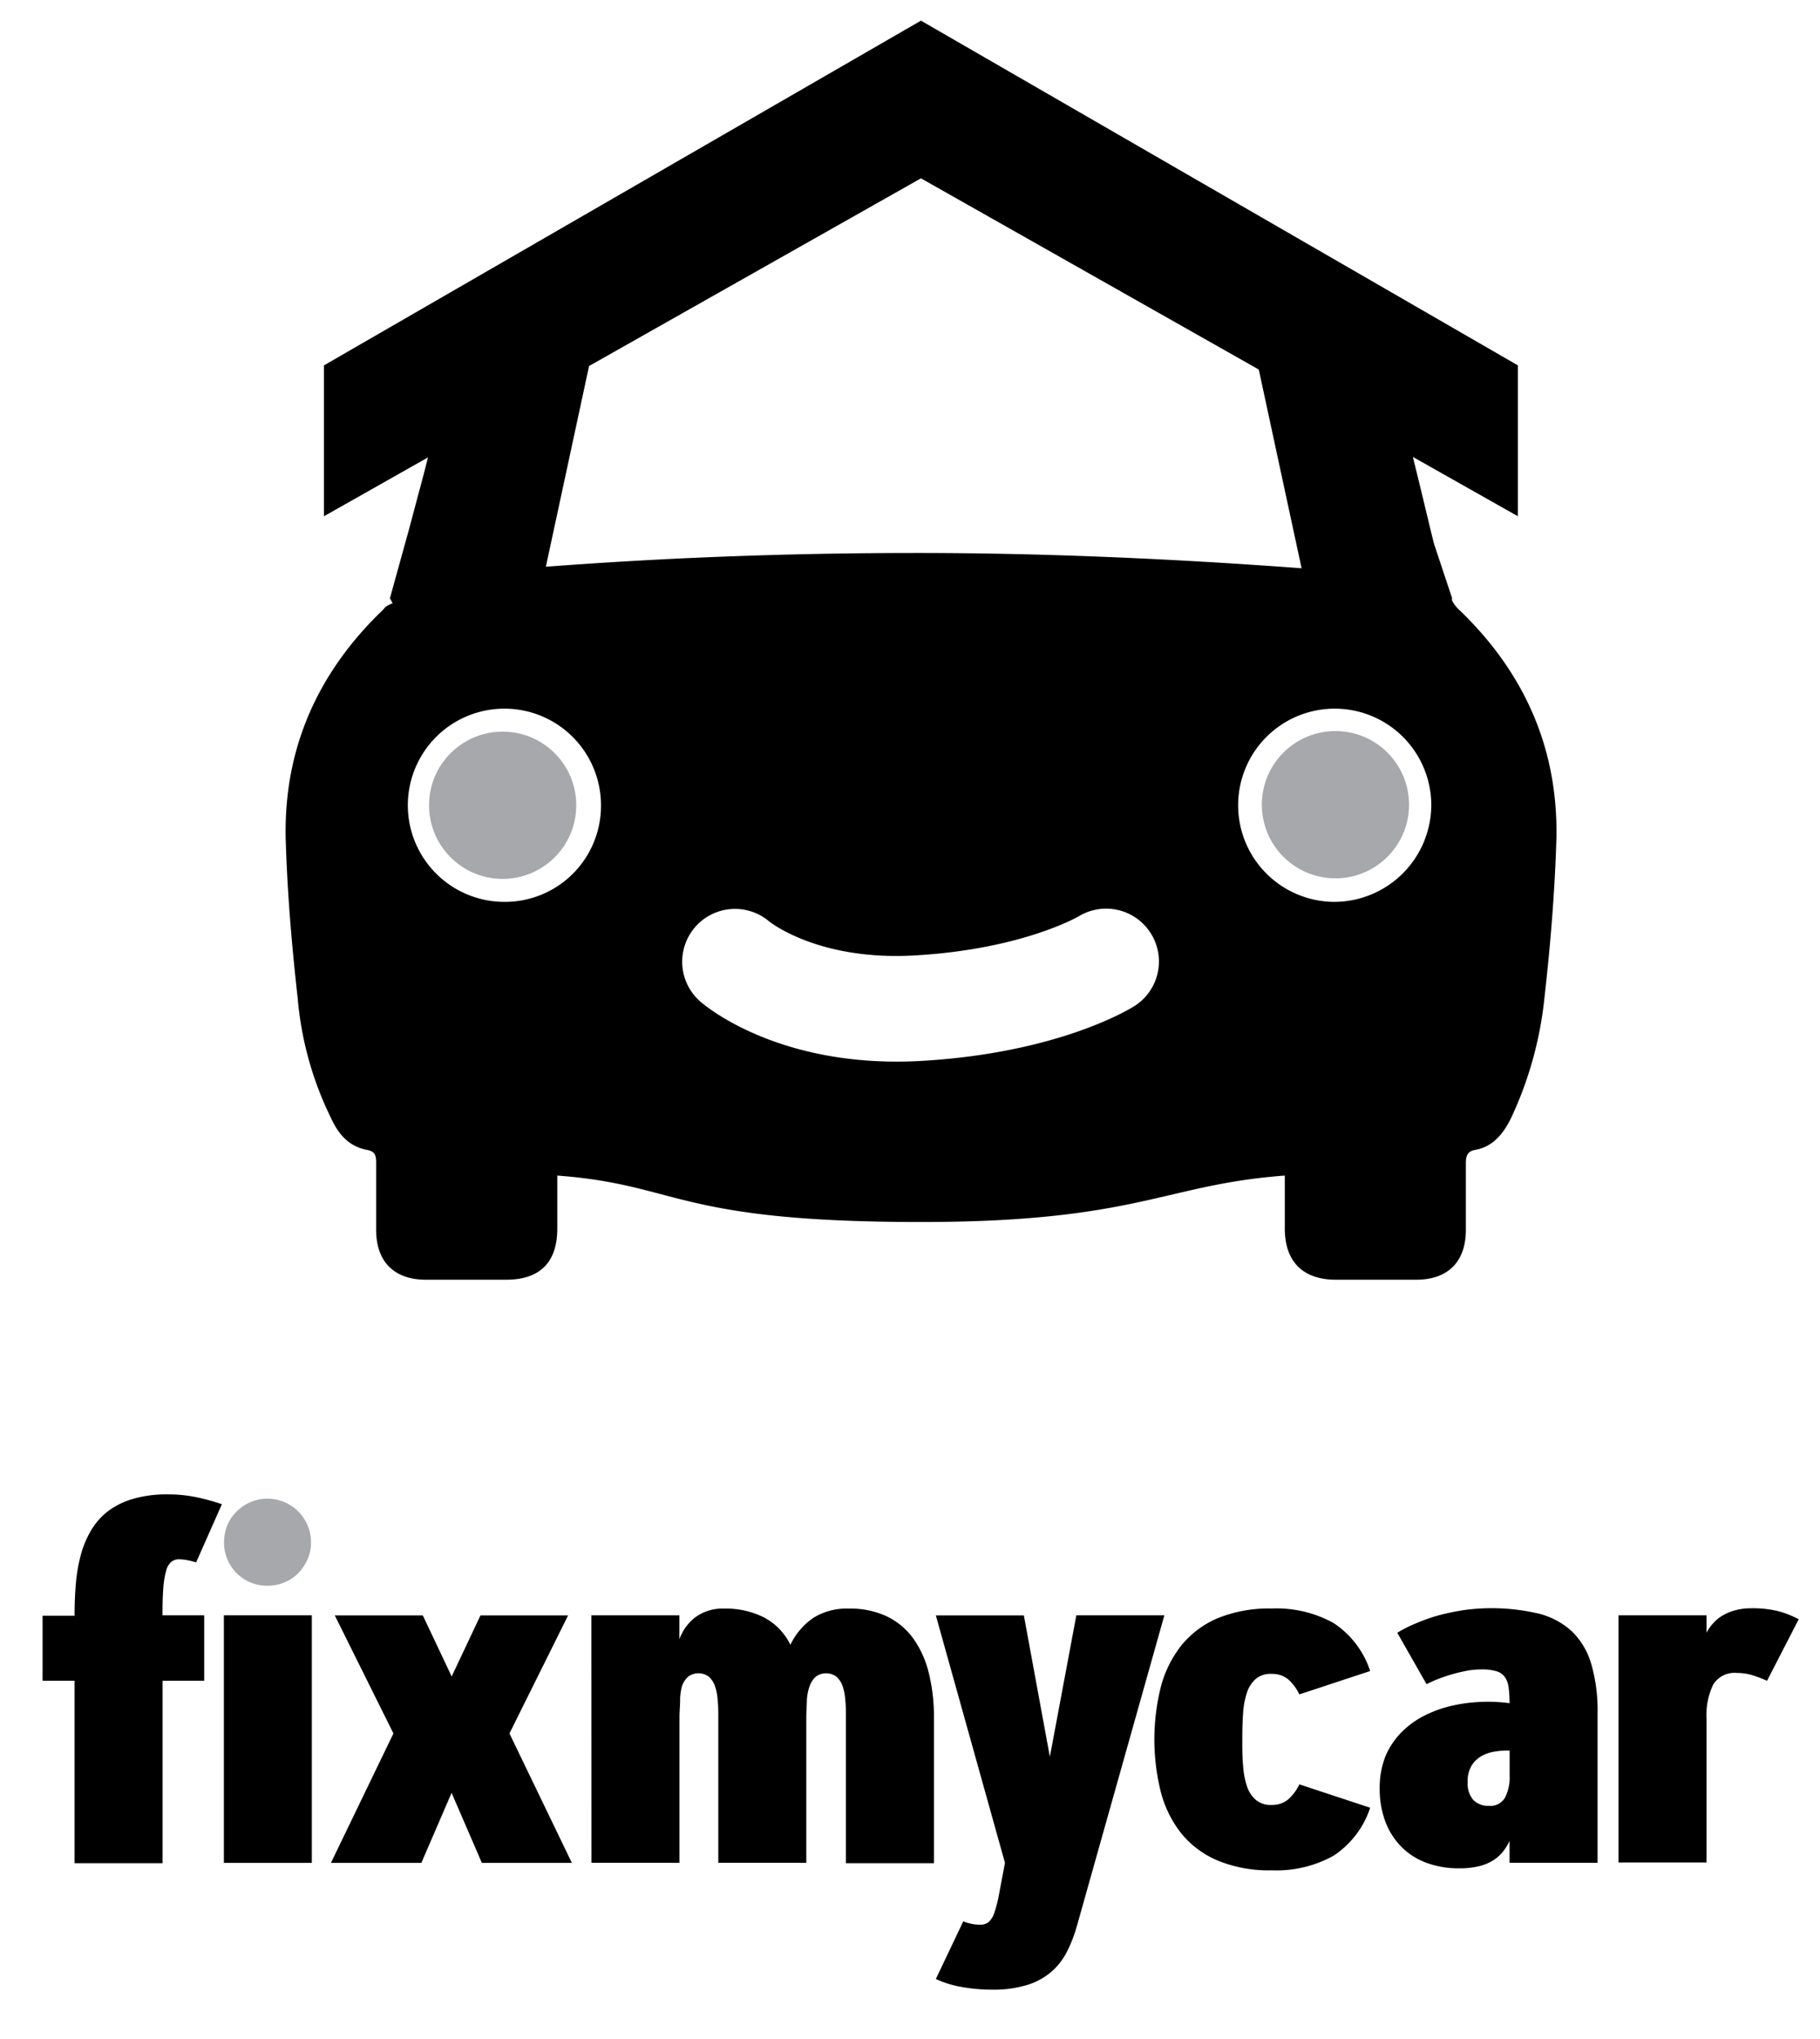 <svg id="Layer_1" data-name="Layer 1" xmlns="http://www.w3.org/2000/svg" viewBox="0 0 227.46 254.75"><defs><style>.cls-1{fill:#a6a8ab;}</style></defs><path d="M22.4,194.82a1.5,1.5,0,0,0-1,.33,2.12,2.12,0,0,0-.64,1.13,10.55,10.55,0,0,0-.35,2.14c-.07.9-.1,2-.1,3.4h5.21V210H20.32v22.79h-11V210h-4v-8.13h4c0-1.37.05-2.7.16-4a20.77,20.77,0,0,1,.62-3.6,12.27,12.27,0,0,1,1.29-3.07,8.3,8.3,0,0,1,2.11-2.39,9.64,9.64,0,0,1,3.13-1.54,15,15,0,0,1,4.33-.56,17.33,17.33,0,0,1,3.61.36,26.29,26.29,0,0,1,3.16.87l-3.22,7.27a8.19,8.19,0,0,0-1-.26A6,6,0,0,0,22.4,194.82Z"/><rect x="27.98" y="201.82" width="10.99" height="30.93"/><path class="cls-1" d="M28,192.7a5.65,5.65,0,0,1,.41-2.13,5.29,5.29,0,0,1,1.17-1.73,5.85,5.85,0,0,1,1.72-1.16,5.19,5.19,0,0,1,2.12-.43,5.3,5.3,0,0,1,2.13.43,5.65,5.65,0,0,1,1.73,1.16,5.77,5.77,0,0,1,1.16,1.73,5.3,5.3,0,0,1,.43,2.13,5.19,5.19,0,0,1-.43,2.12,6,6,0,0,1-1.16,1.73,5.32,5.32,0,0,1-1.73,1.16,5.46,5.46,0,0,1-2.13.41,5.34,5.34,0,0,1-2.12-.41,5.36,5.36,0,0,1-3.3-5Z"/><path d="M56.44,224l-3.78,8.75H41.36l7.81-16.17-7.33-14.75h11l3.61,7.63,3.6-7.63H71l-7.33,14.75,7.8,16.17H60.22Z"/><path d="M73.91,201.82h11v3a5.91,5.91,0,0,1,2-2.76,5.74,5.74,0,0,1,3.57-1.08,10.64,10.64,0,0,1,5,1.1,7.6,7.6,0,0,1,3.3,3.42,8.62,8.62,0,0,1,2.91-3.39,7.93,7.93,0,0,1,4.42-1.13,10.75,10.75,0,0,1,4.61.92,8.73,8.73,0,0,1,3.32,2.68,12.38,12.38,0,0,1,2,4.29,22.4,22.4,0,0,1,.68,5.75v18.17h-11V214.57c0-.77,0-1.5-.08-2.17a6.47,6.47,0,0,0-.34-1.75,2.83,2.83,0,0,0-.76-1.16,2.17,2.17,0,0,0-2.59,0,2.83,2.83,0,0,0-.76,1.16,6.45,6.45,0,0,0-.35,1.75c0,.67-.07,1.4-.07,2.17v18.17h-11V214.57c0-.77,0-1.5-.08-2.17a6.47,6.47,0,0,0-.34-1.75,2.83,2.83,0,0,0-.76-1.16,2.17,2.17,0,0,0-2.59,0,2.83,2.83,0,0,0-.76,1.16A6.47,6.47,0,0,0,85,212.4c0,.67-.08,1.4-.08,2.17v18.17h-11Z"/><path d="M131.21,219.49l3.31-17.67h11l-11,39.06a17.8,17.8,0,0,1-1.19,3,8.41,8.41,0,0,1-1.91,2.46,8.51,8.51,0,0,1-3,1.65,14.39,14.39,0,0,1-4.49.6,21,21,0,0,1-3.71-.33,12.72,12.72,0,0,1-3.26-1l3.43-7.21a5.34,5.34,0,0,0,2.11.42,1.62,1.62,0,0,0,1.06-.33,2.64,2.64,0,0,0,.72-1.19,15.86,15.86,0,0,0,.59-2.35c.19-1,.43-2.28.73-3.85l-8.64-30.92h11Z"/><path d="M155.26,217.28c0,1.21,0,2.32.1,3.32a10.2,10.2,0,0,0,.49,2.6,3.85,3.85,0,0,0,1.11,1.69,2.9,2.9,0,0,0,2,.62,3.1,3.1,0,0,0,2-.66,5.81,5.81,0,0,0,1.43-1.91l8.85,2.92a11.42,11.42,0,0,1-4.58,6,14.72,14.72,0,0,1-7.73,1.82,16.78,16.78,0,0,1-6.72-1.21,11.74,11.74,0,0,1-4.54-3.36,14,14,0,0,1-2.58-5.17,27.05,27.05,0,0,1,0-13.22,14.12,14.12,0,0,1,2.58-5.17,11.78,11.78,0,0,1,4.54-3.38,17,17,0,0,1,6.72-1.2,14.72,14.72,0,0,1,7.73,1.81,11.42,11.42,0,0,1,4.58,6l-8.85,2.92a5.92,5.92,0,0,0-1.43-1.91,3.15,3.15,0,0,0-2-.65,2.89,2.89,0,0,0-2,.61,3.88,3.88,0,0,0-1.11,1.7,10.11,10.11,0,0,0-.49,2.59C155.29,215,155.26,216.07,155.26,217.28Z"/><path d="M172.43,223.45a10.8,10.8,0,0,1,.71-4,9.51,9.51,0,0,1,2-3,10.88,10.88,0,0,1,2.85-2.08,14.77,14.77,0,0,1,3.41-1.24,19.52,19.52,0,0,1,3.67-.49,20.21,20.21,0,0,1,3.59.16,14.52,14.52,0,0,0-.12-2,2.83,2.83,0,0,0-.5-1.31,2,2,0,0,0-1.07-.7,6.66,6.66,0,0,0-1.86-.21,10,10,0,0,0-1.85.18q-.94.18-1.86.45c-.61.18-1.18.38-1.73.59a14.55,14.55,0,0,0-1.38.63L174.63,204a16.63,16.63,0,0,1,2.39-1.2,22.29,22.29,0,0,1,2.86-1,30.75,30.75,0,0,1,3.12-.64,25.68,25.68,0,0,1,9.31.45,9.53,9.53,0,0,1,4.18,2.25,9.3,9.3,0,0,1,2.39,4.07,20.66,20.66,0,0,1,.78,6.1v18.71h-11V230a6.66,6.66,0,0,1-.81,1.33,4.92,4.92,0,0,1-1.21,1.09,6,6,0,0,1-1.77.74,10.21,10.21,0,0,1-2.53.27,11.47,11.47,0,0,1-4.07-.69,8.54,8.54,0,0,1-3.13-2,9,9,0,0,1-2-3.14A11.7,11.7,0,0,1,172.43,223.45Zm11-.81a3.11,3.11,0,0,0,.7,2.25,2.57,2.57,0,0,0,1.95.73,2.1,2.1,0,0,0,2-1,5.53,5.53,0,0,0,.59-2.77v-3.13a9.64,9.64,0,0,0-1.84.12,5,5,0,0,0-1.7.58,3.47,3.47,0,0,0-1.23,1.21A3.8,3.8,0,0,0,183.42,222.64Z"/><path d="M220.84,210a15.37,15.37,0,0,0-1.84-.7,6.6,6.6,0,0,0-1.94-.28,3.12,3.12,0,0,0-2.95,1.46,8.76,8.76,0,0,0-.83,4.29v17.93h-11V201.82h11V204a5.09,5.09,0,0,1,.79-1.14,4.8,4.8,0,0,1,1.19-1,6.39,6.39,0,0,1,1.61-.67,7.5,7.5,0,0,1,2-.25,13.3,13.3,0,0,1,3.41.37,12.34,12.34,0,0,1,2.52,1Z"/><path d="M182.25,76.08c-.38-.37-.94-1.12-.76-1.31L179.24,68c-.1-.35-.33-1.29-.66-2.67-.48-2-1.17-4.87-2-8.24L189.7,64.5V45.65L115.1,2.58,40.49,45.65V64.5l13-7.35c-.36,1.43-.7,2.73-1,3.85-.57,2.08-1.14,4.34-1.89,7l-1.88,6.79c.19.19.19.37.37.56-.37.19-.94.38-1.13.75-8.11,7.74-12.45,17.17-12.26,28.49.19,6.79.75,13.39,1.51,20.18a41.89,41.89,0,0,0,4.15,14.9c.94,2.07,2.26,3.58,4.52,4,1.13.19,1.13.94,1.13,1.7v8.29c0,4,2.27,6.23,6.23,6.23h10c4.34,0,6.41-2.26,6.41-6.41v-6.6c15.28,1.13,14.65,5.8,45.46,5.8,27,0,30.37-4.68,45.46-5.8v6.6c0,4.15,2.26,6.41,6.41,6.41h10c4,0,6.22-2.26,6.22-6.23v-8.29c0-.95.19-1.51,1.14-1.7,2.26-.37,3.58-2.08,4.52-4a46.49,46.49,0,0,0,4.15-14.9c.75-6.6,1.32-13.4,1.51-20.18C194.7,93.25,190.36,83.82,182.25,76.08ZM157.32,46.17,162.67,71c-16-1.19-32.14-1.91-48.12-1.91-15.41,0-30.81.54-46.33,1.72l5.4-25.08L115.1,22.28ZM63.05,112.68a12.07,12.07,0,1,1,12.06-12.07A12,12,0,0,1,63.05,112.68Zm78.76,13c-.95.6-9.77,5.86-26.48,6.86-1.12.07-2.21.1-3.27.1-15.26,0-23.5-6.62-24.45-7.43a6.6,6.6,0,0,1,8.5-10.1c.37.29,6.5,5,18.43,4.25,13.33-.8,20.25-4.86,20.32-4.9a6.6,6.6,0,0,1,6.95,11.22Zm25-13a12.07,12.07,0,1,1,12.07-12.07A12.15,12.15,0,0,1,166.78,112.68Z"/><circle class="cls-1" cx="166.9" cy="100.54" r="9.2"/><circle class="cls-1" cx="62.82" cy="100.61" r="9.2"/></svg>